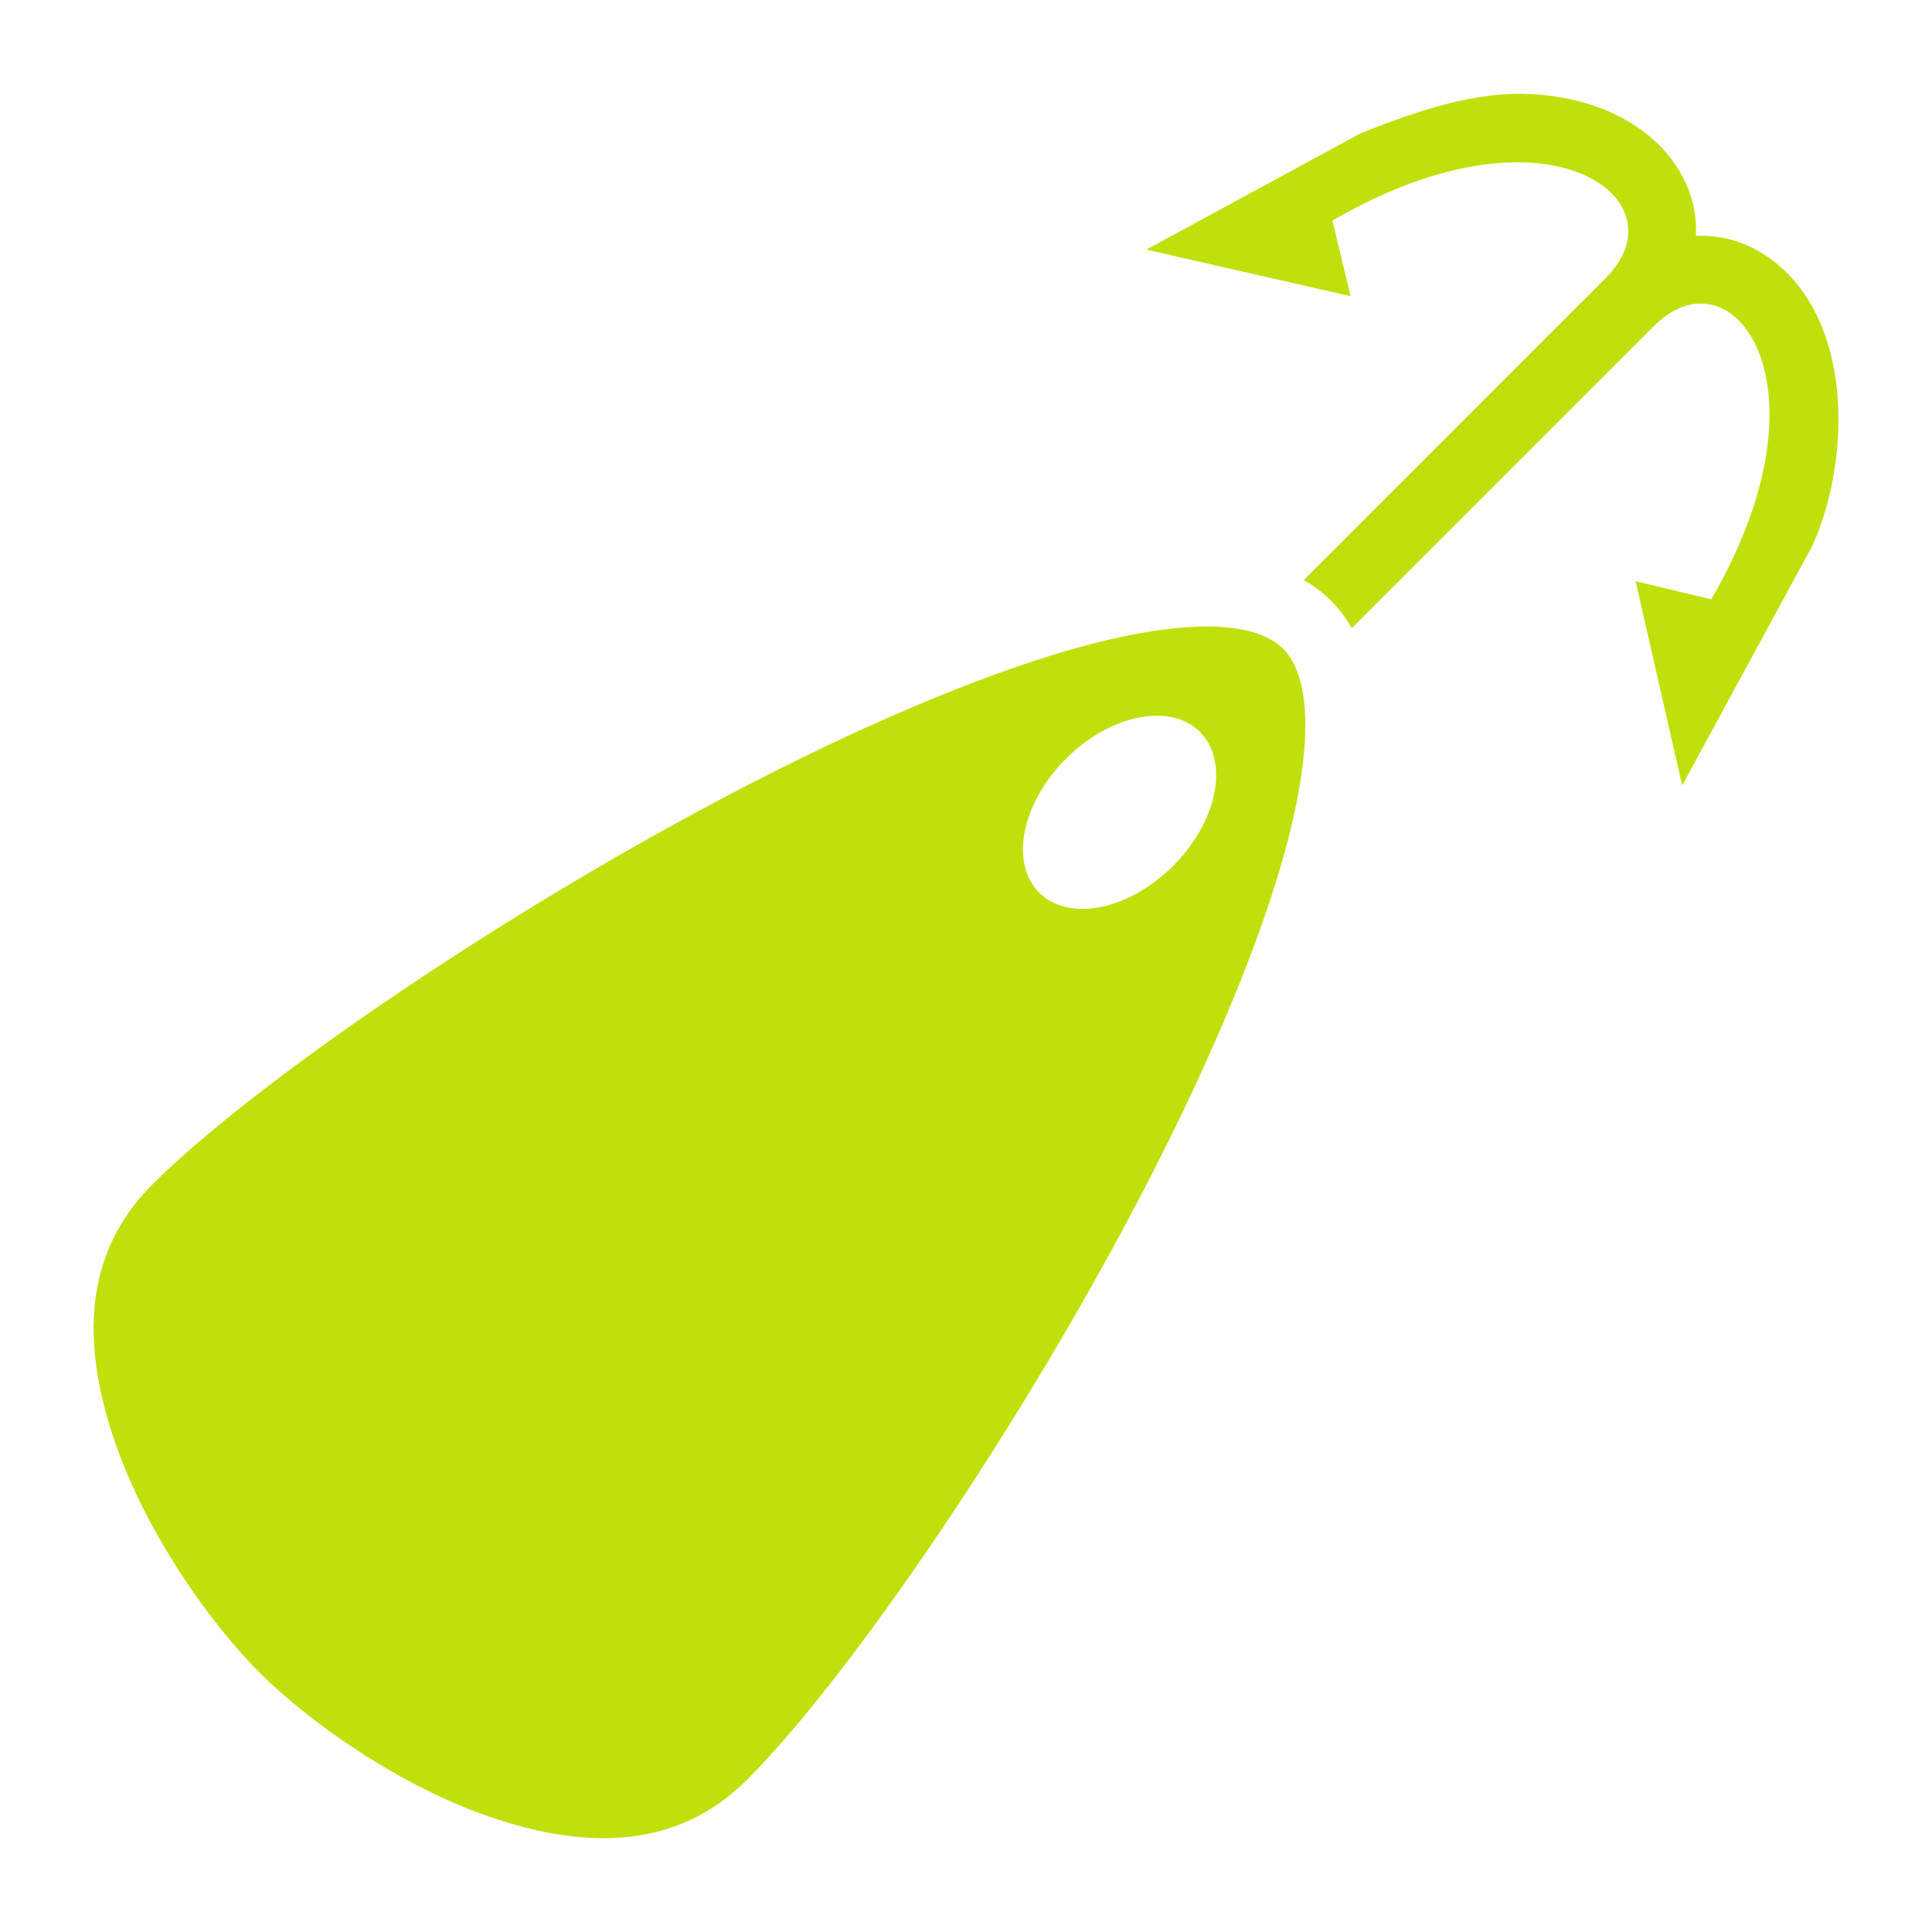 <svg width="40" height="40" viewBox="0 0 40 40" fill="none" xmlns="http://www.w3.org/2000/svg">
<path d="M31.531 1.943C30.308 1.917 29.007 2.435 28.176 2.756L23.734 5.168L27.963 6.132L27.586 4.567C30.136 3.088 32.042 3.192 32.961 3.703C33.43 3.964 33.649 4.3 33.699 4.632C33.75 4.965 33.652 5.35 33.221 5.781L26.991 12.011C27.198 12.126 27.389 12.267 27.559 12.437C27.73 12.607 27.87 12.799 27.986 13.005L34.216 6.775C34.646 6.345 35.032 6.247 35.364 6.297C35.696 6.347 36.033 6.566 36.293 7.035C36.804 7.955 36.908 9.86 35.429 12.41L33.864 12.033L34.828 16.263L37.531 11.284C38.142 9.918 38.334 7.812 37.523 6.352C37.09 5.574 36.386 5.03 35.575 4.907C35.473 4.891 35.371 4.883 35.268 4.881C35.216 4.88 35.164 4.881 35.113 4.884C35.12 4.729 35.113 4.575 35.09 4.422C34.967 3.61 34.423 2.906 33.644 2.474C33.06 2.149 32.347 1.96 31.531 1.943L31.531 1.943ZM24.944 12.971C24.308 12.976 23.523 13.095 22.643 13.321C20.632 13.836 18.132 14.892 15.595 16.195C10.522 18.8 5.246 22.431 3.152 24.526C1.709 25.969 1.705 27.832 2.351 29.77C2.997 31.707 4.344 33.599 5.37 34.626C6.397 35.652 8.289 36.999 10.227 37.645C12.165 38.291 14.027 38.288 15.47 36.844C17.565 34.75 21.196 29.474 23.801 24.401C25.104 21.864 26.16 19.364 26.675 17.354C26.933 16.348 27.052 15.465 27.02 14.79C26.989 14.114 26.815 13.682 26.565 13.432C26.314 13.181 25.882 13.008 25.206 12.976C25.119 12.972 25.031 12.97 24.944 12.971H24.944ZM23.98 14.818C23.98 14.818 23.98 14.818 23.98 14.818C24.331 14.824 24.631 14.941 24.843 15.153C24.989 15.299 25.09 15.486 25.141 15.704C25.192 15.923 25.192 16.168 25.14 16.425C25.089 16.683 24.987 16.948 24.841 17.206C24.695 17.463 24.507 17.708 24.288 17.927C24.07 18.145 23.825 18.333 23.567 18.479C23.309 18.625 23.044 18.727 22.787 18.779C22.529 18.83 22.284 18.83 22.066 18.779C21.848 18.728 21.66 18.627 21.515 18.482C21.369 18.336 21.268 18.148 21.217 17.93C21.166 17.712 21.166 17.467 21.218 17.21C21.269 16.952 21.371 16.687 21.517 16.429C21.663 16.172 21.851 15.926 22.07 15.708C22.348 15.429 22.669 15.201 23.003 15.046C23.337 14.89 23.673 14.812 23.98 14.818Z" fill="#C0E00B"/>
</svg>
